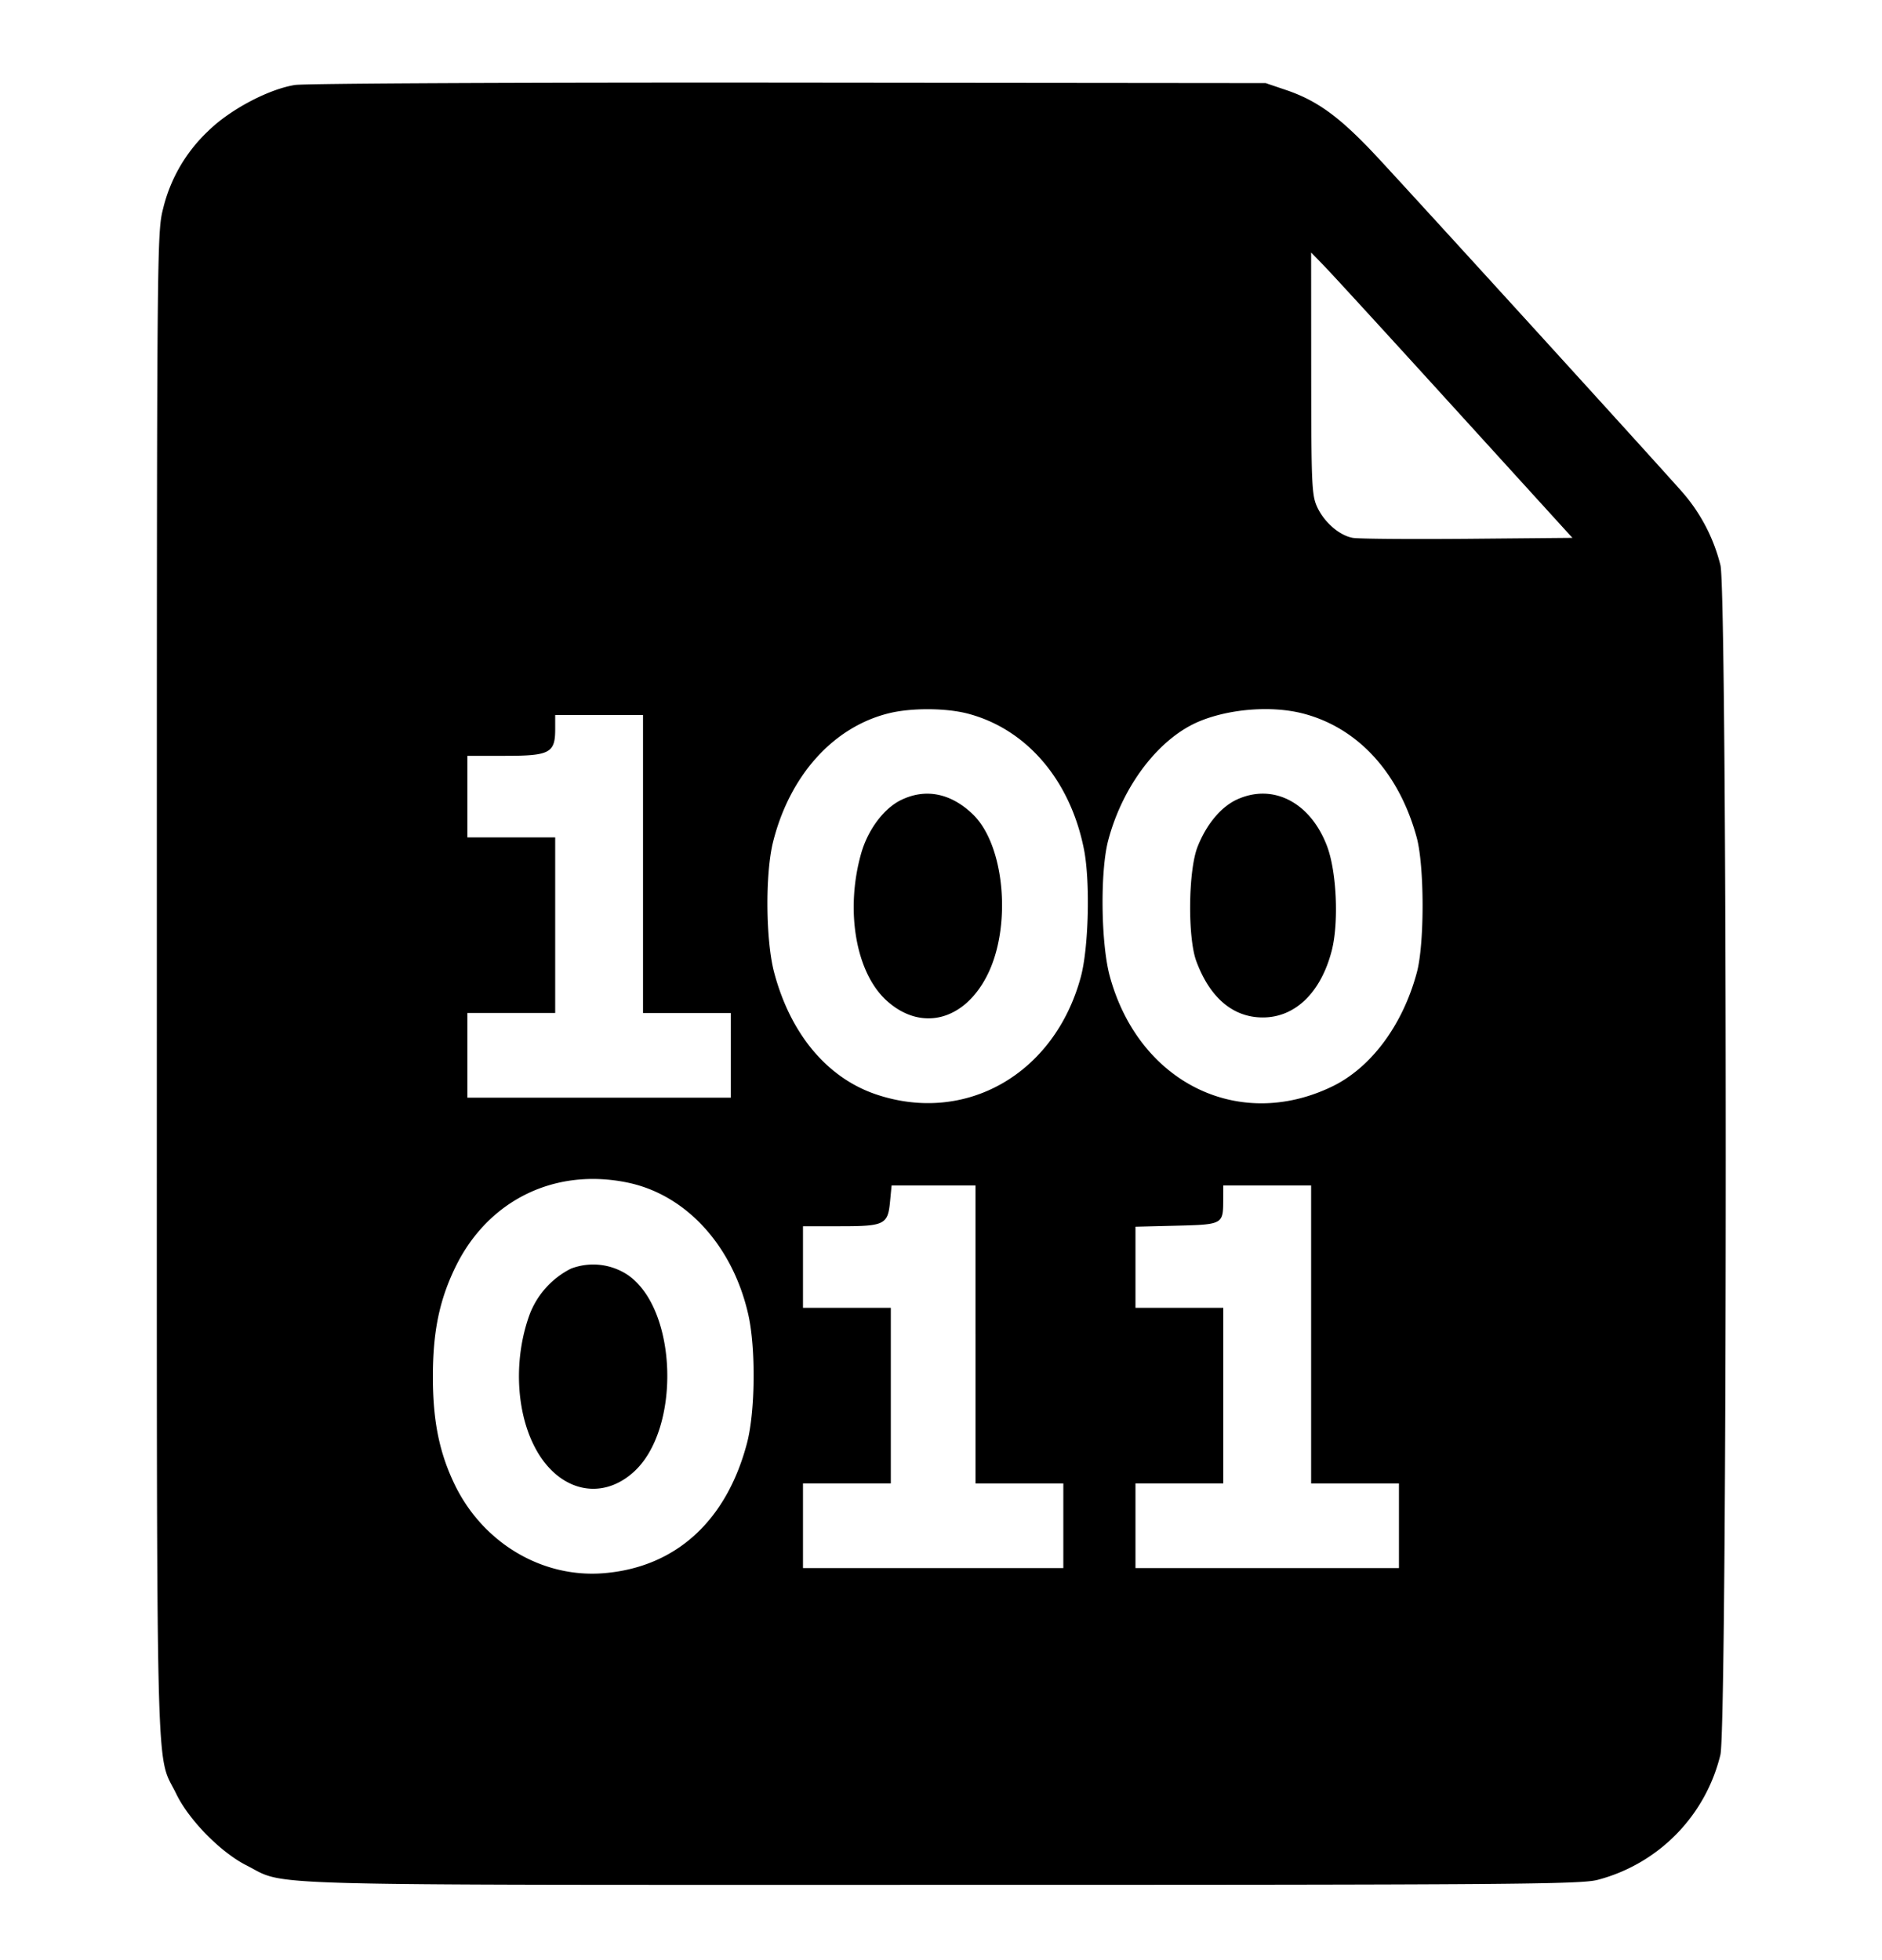 <svg xmlns="http://www.w3.org/2000/svg" viewBox="0 0 24 25"><path d="M3.76 1.084c-.341.055-.835.319-1.107.589a2.005 2.005 0 0 0-.572.984c-.08.312-.081.418-.081 9.901 0 10.56-.019 9.772.248 10.322.161.333.566.745.896.912.527.266-.108.248 8.856.248 7.26 0 8.154-.007 8.371-.063a2.18 2.18 0 0 0 1.568-1.595c.091-.355.091-14.788.001-15.172a2.237 2.237 0 0 0-.467-.911c-.21-.244-3.271-3.607-3.891-4.276-.482-.52-.773-.736-1.179-.874l-.263-.089-6.08-.006c-3.4-.003-6.177.01-6.3.03M18.542 5.2l1.51 1.66-1.336.012c-.735.006-1.394.001-1.465-.012-.172-.031-.366-.2-.456-.398-.067-.148-.073-.294-.074-1.701l-.001-1.54.156.16c.086.087.836.906 1.666 1.819m-6.203 3.901c.752.196 1.311.849 1.485 1.736.08.409.059 1.253-.041 1.623-.334 1.237-1.467 1.886-2.614 1.497-.621-.211-1.088-.769-1.296-1.551-.109-.41-.116-1.258-.015-1.666.213-.852.771-1.471 1.482-1.644.282-.069.722-.067.999.005m4.28 0c.698.182 1.221.753 1.447 1.579.099.363.101 1.352.003 1.72-.18.674-.585 1.219-1.084 1.459-1.195.575-2.463-.055-2.832-1.406-.114-.416-.125-1.339-.021-1.733.186-.706.656-1.316 1.175-1.525.39-.158.921-.196 1.312-.094M8.2 11.02v1.9h1.12V14H5.96v-1.08h1.12v-2.24H5.96V9.64h.48c.571 0 .64-.036.64-.34v-.18H8.2v1.9m3.286-.814c-.219.109-.421.381-.506.685-.202.721-.067 1.508.321 1.866.439.404.994.267 1.289-.319.314-.623.223-1.655-.18-2.048-.282-.275-.609-.34-.924-.184m4.291-.01c-.204.092-.393.318-.505.604-.119.3-.128 1.154-.017 1.457.173.469.469.72.849.72.414 0 .743-.32.88-.857.091-.361.061-1.011-.063-1.333-.212-.554-.686-.799-1.144-.591m-7.769 4.888c.742.156 1.333.802 1.533 1.676.099.433.091 1.241-.015 1.646-.262.995-.91 1.584-1.826 1.659-.781.064-1.533-.38-1.896-1.119-.2-.409-.284-.818-.284-1.386 0-.576.083-.978.288-1.4.416-.854 1.269-1.271 2.2-1.076m4.432 1.936v1.9h1.12V20h-3.32v-1.08h1.12v-2.24h-1.12v-1.04h.472c.568 0 .61-.021.638-.313l.02-.207h1.07v1.9m4.28 0v1.9h1.12V20h-3.36v-1.08h1.12v-2.24h-1.12v-1.034l.522-.013c.591-.015.596-.018.597-.323l.001-.19h1.12v1.9m-9.44-.839a1.09 1.09 0 0 0-.521.571c-.205.548-.185 1.217.051 1.686.288.575.845.721 1.271.336.603-.545.561-2.067-.07-2.509a.795.795 0 0 0-.731-.084" fill-rule="evenodd"/></svg>